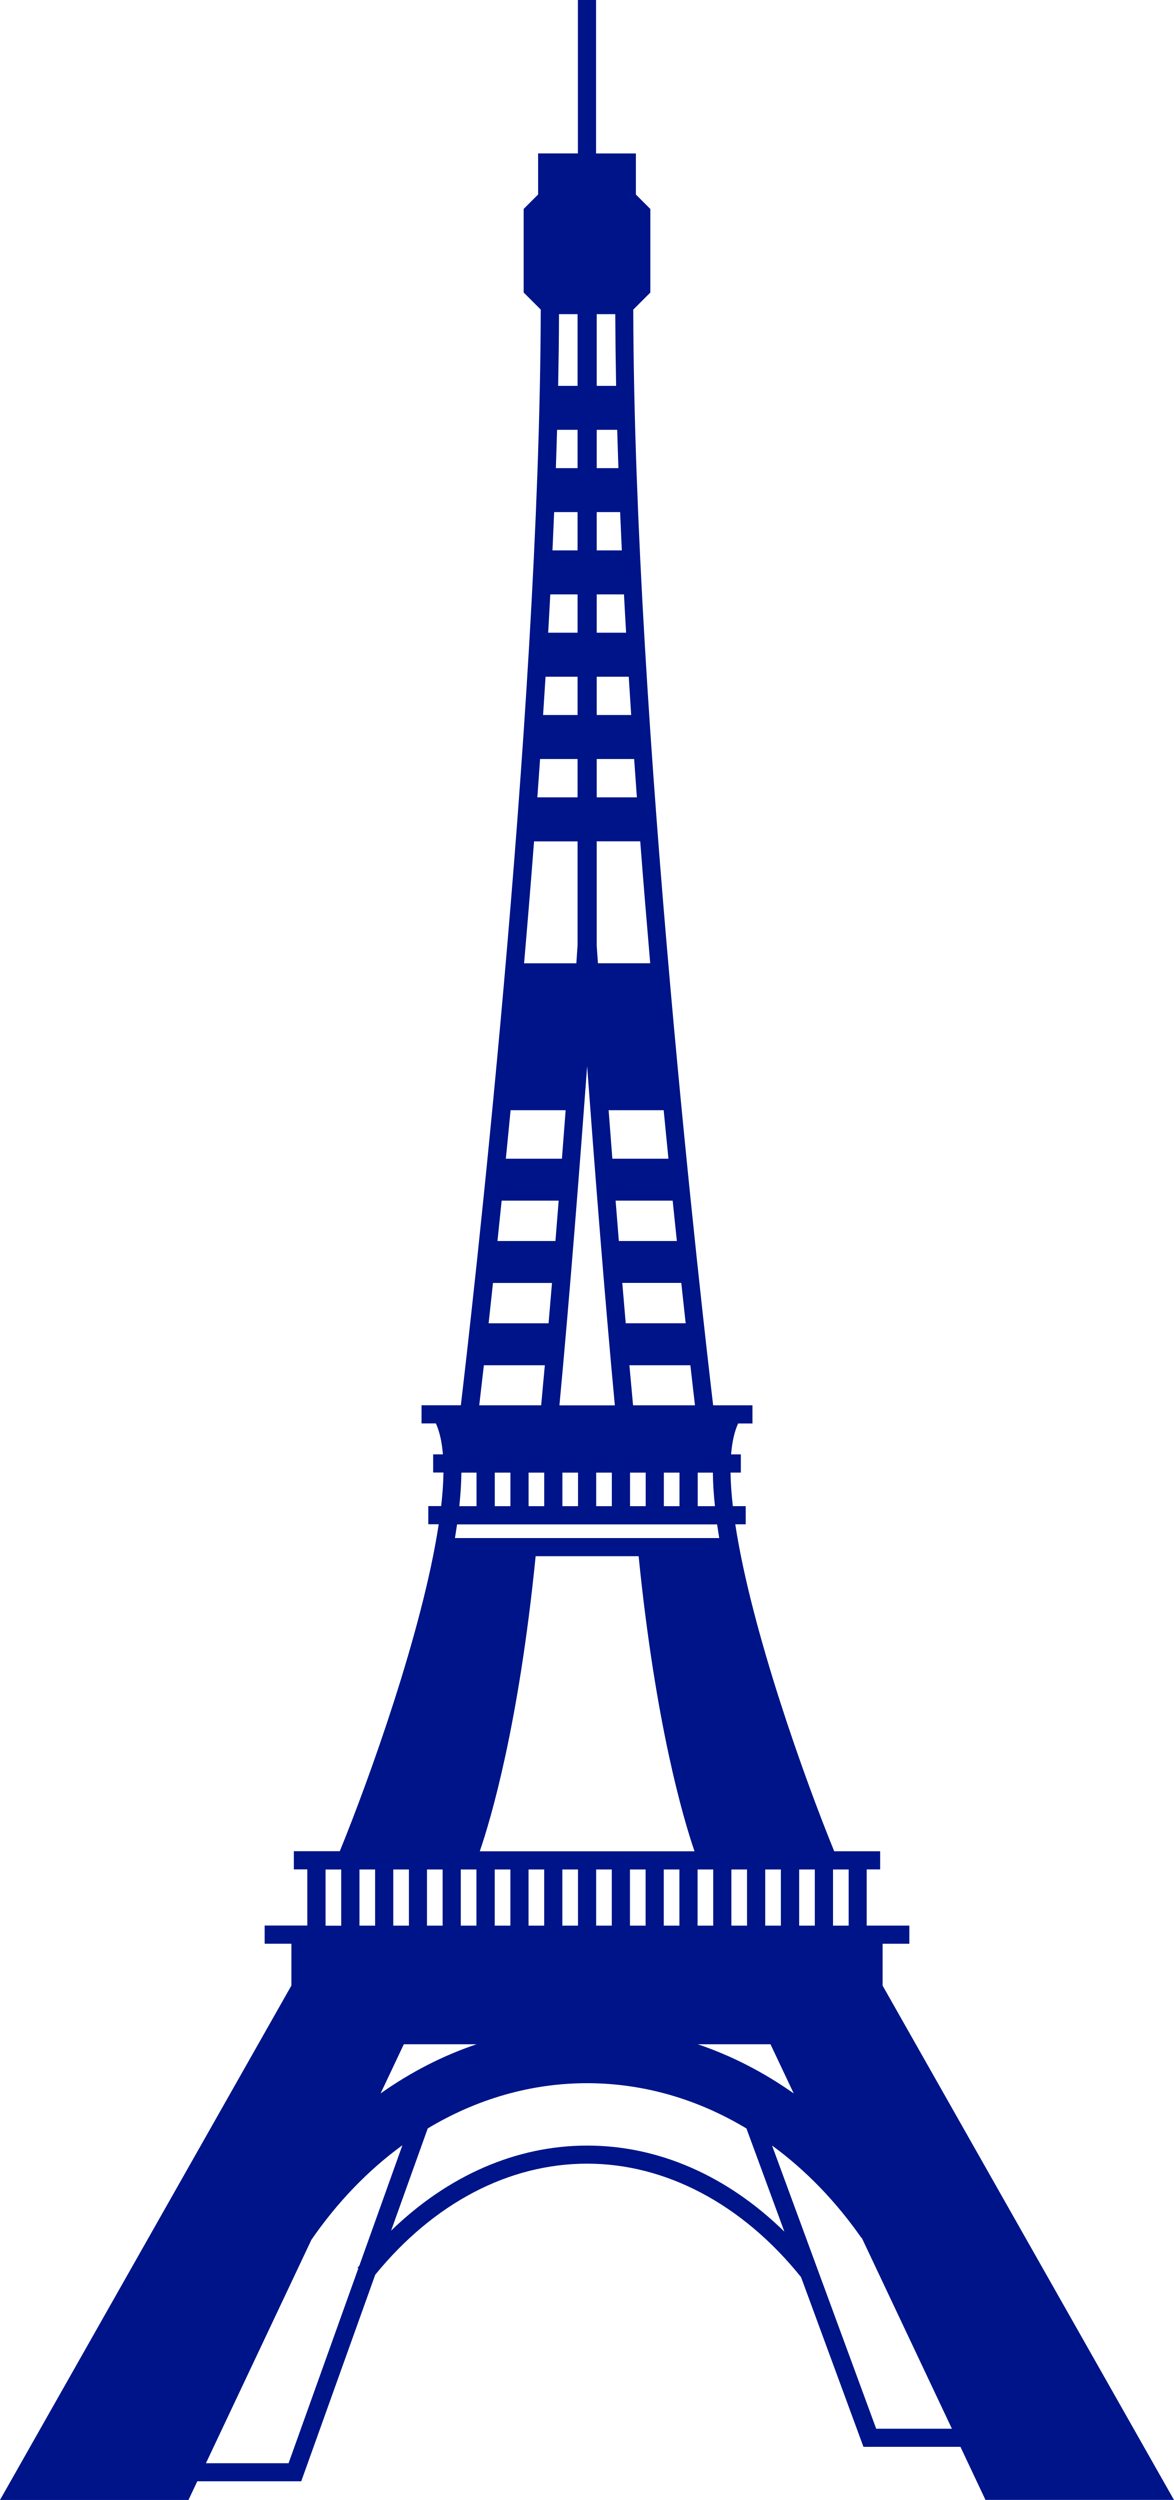 <?xml version="1.0" encoding="UTF-8"?><svg id="Layer_1" xmlns="http://www.w3.org/2000/svg" viewBox="0 0 249.35 530.61"><defs><style>.cls-1{fill:#001489;}</style></defs><path class="cls-1" d="m249.35,530.61l-61.89-109.17v-8.88h5.68v-3.86h-9.06v-11.92h2.86v-3.86h-9.76c-6.19-15.16-17.57-46.74-21.01-69.39h2.21v-3.86h-2.73c-.29-2.53-.46-4.92-.49-7.12h2.19v-3.86h-2.07c.21-2.59.69-4.81,1.49-6.56h3.05v-3.86h-8.35c-1.92-16.18-16.76-144.18-16.97-232.55l3.63-3.63v-17.73l-3.07-3.07v-8.72h-8.46V0h-3.86v32.56h-8.45v8.72l-3.07,3.07v17.73l3.63,3.63c-.21,88.37-15.05,216.37-16.97,232.55h-8.35v3.86h3.05c.8,1.76,1.28,3.97,1.49,6.56h-2.07v3.86h2.19c-.03,2.2-.2,4.59-.49,7.12h-2.73v3.86h2.21c-3.43,22.65-14.82,54.23-21.01,69.39h-9.76v3.86h2.86v11.92h-9.06v3.86h5.68v8.88L0,530.61h40.03l1.87-3.96h22.08l15.72-43.85c12.42-15.21,28.36-23.57,45.01-23.57s32.95,8.55,45.43,24.09l13.25,36.01h20.6l5.32,11.27h40.03Zm-155.34-133.82v11.92h-3.32v-11.92h3.32Zm7.18,0v11.92h-3.32v-11.92h3.32Zm57.47,0v11.92h-3.32v-11.92h3.32Zm-7.18,11.92h-3.32v-11.92h3.32v11.92Zm11.05,0v-11.92h3.32v11.92h-3.32Zm-18.23,0h-3.32v-11.92h3.32v11.92Zm-7.18,0h-3.32v-11.92h3.32v11.92Zm-7.18,0h-3.32v-11.92h3.32v11.92Zm-7.18,0h-3.32v-11.92h3.32v11.92Zm-7.18,0h-3.32v-11.92h3.32v11.92Zm-7.18,0h-3.32v-11.92h3.32v11.92Zm-21.55-11.92v11.92h-3.32v-11.92h3.32Zm-1.09,37.1h15.45c-7.11,2.39-13.94,5.89-20.37,10.43l4.93-10.43Zm62.44,0h15.45l4.93,10.43c-6.43-4.53-13.26-8.03-20.37-10.43Zm21.54-25.18v-11.92h3.32v11.92h-3.32Zm-34.1-78.41c3.6,35.87,9.54,55.83,11.87,62.63h-45.61c2.34-6.8,8.28-26.75,11.87-62.63h21.86Zm-55.97,66.49v11.92h-3.32v-11.92h3.32Zm100.58,11.92h-3.32v-11.92h3.32v11.92Zm-28.41-89.03h-3.65v-7.12h3.22c.02,2.24.17,4.62.44,7.12Zm-29.17-253v15.22s-4.12,0-4.12,0c.1-5.18.17-10.26.18-15.22h3.94Zm8.01,0c.02,4.96.08,10.04.18,15.22h-4.12v-15.22h3.94Zm-12.36,24.55h4.35v8.13s-4.61,0-4.61,0c.1-2.73.18-5.44.26-8.13Zm13.03,8.13h-4.61v-8.13h4.35c.08,2.69.16,5.4.26,8.13Zm.82,172.93h12.53c.33,3.08.64,5.94.93,8.57h-12.73c-.25-2.84-.49-5.7-.73-8.57Zm-.73-8.89c-.23-2.88-.46-5.74-.69-8.57h12.12c.3,2.97.6,5.83.89,8.57h-12.32Zm-1.38-17.47c-.27-3.54-.54-6.99-.79-10.29h11.69c.34,3.53.68,6.97,1.01,10.29h-11.91Zm-3.06-41.48c-.16-2.32-.25-3.64-.26-3.7v-22.18h9.24c.68,8.83,1.4,17.5,2.12,25.88h-11.1Zm-.26-35.22v-8.13h7.95c.19,2.72.39,5.43.58,8.13h-8.54Zm0-17.47v-8.13h6.8c.17,2.71.34,5.42.52,8.13h-7.32Zm0-17.47v-8.13h5.79c.14,2.71.29,5.42.45,8.13h-6.24Zm0-17.47v-8.13h4.97c.11,2.7.23,5.41.36,8.13h-5.33Zm-9.04-8.13h4.97v8.13s-5.33,0-5.33,0c.13-2.72.25-5.43.36-8.13Zm-.83,17.47h5.8v8.13s-6.24,0-6.24,0c.16-2.71.3-5.43.45-8.13Zm5.8,17.47v8.13s-7.32,0-7.32,0c.18-2.71.35-5.42.52-8.13h6.8Zm0,17.47v8.13s-8.54,0-8.54,0c.2-2.7.39-5.41.58-8.13h7.96Zm0,17.47v22.05c0,.09-.1,1.45-.26,3.84h-11.1c.73-8.39,1.44-17.05,2.12-25.88h9.24Zm-2.53,57.07c-.25,3.31-.51,6.75-.79,10.29h-11.91c.33-3.33.67-6.76,1.01-10.29h11.69Zm-1.48,19.19c-.22,2.83-.45,5.69-.69,8.57h-12.31c.29-2.74.58-5.6.89-8.57h12.11Zm-1.42,17.47c-.24,2.87-.48,5.73-.73,8.57h-12.73c.29-2.63.6-5.5.93-8.57h12.53Zm7.47-45.94c1.48,20.08,3.68,48.5,5.88,71.92h-11.77c2.2-23.41,4.4-51.81,5.88-71.92Zm-16.3,86.2v7.12h-3.32v-7.12h3.32Zm3.86,0h3.32v7.12h-3.32v-7.12Zm7.18,0h3.32v7.12h-3.32v-7.12Zm7.18,0h3.32v7.12h-3.32v-7.12Zm7.19,0h3.32v7.12h-3.32v-7.12Zm7.18,0h3.32v7.12h-3.32v-7.12Zm-6.54-14.29c-.26-2.77-.52-5.61-.78-8.5h12.95c.43,3.82.77,6.7.98,8.5h-13.15Zm-31.69-8.5h12.95c-.26,2.89-.52,5.73-.78,8.5h-13.15c.21-1.8.55-4.69.98-8.5Zm-4.78,22.79h3.22v7.12h-3.65c.26-2.5.41-4.89.44-7.12Zm54.32,10.99c.14.95.29,1.92.45,2.9h-56.13c.16-.98.31-1.95.45-2.9h55.23Zm-83.16,73.25h3.32v11.92h-3.32v-11.92Zm-7.85,126.01h-17.56l22.4-47.42c5.56-8.06,12.11-14.81,19.33-20.07l-9.15,25.56c-.12.16-.25.31-.38.46l.16.13-14.81,41.34Zm63.42-67.42c-15.08,0-29.57,6.35-41.65,18.06l7.78-21.7c10.39-6.24,21.92-9.6,33.84-9.6s23.45,3.36,33.85,9.61l8.06,21.9c-12.12-11.85-26.7-18.27-41.87-18.27Zm61.38,60.1l-22.12-60.11c7.08,5.17,13.51,11.77,18.99,19.62l.06-.04,19.15,40.53h-16.08Z"/></svg>
